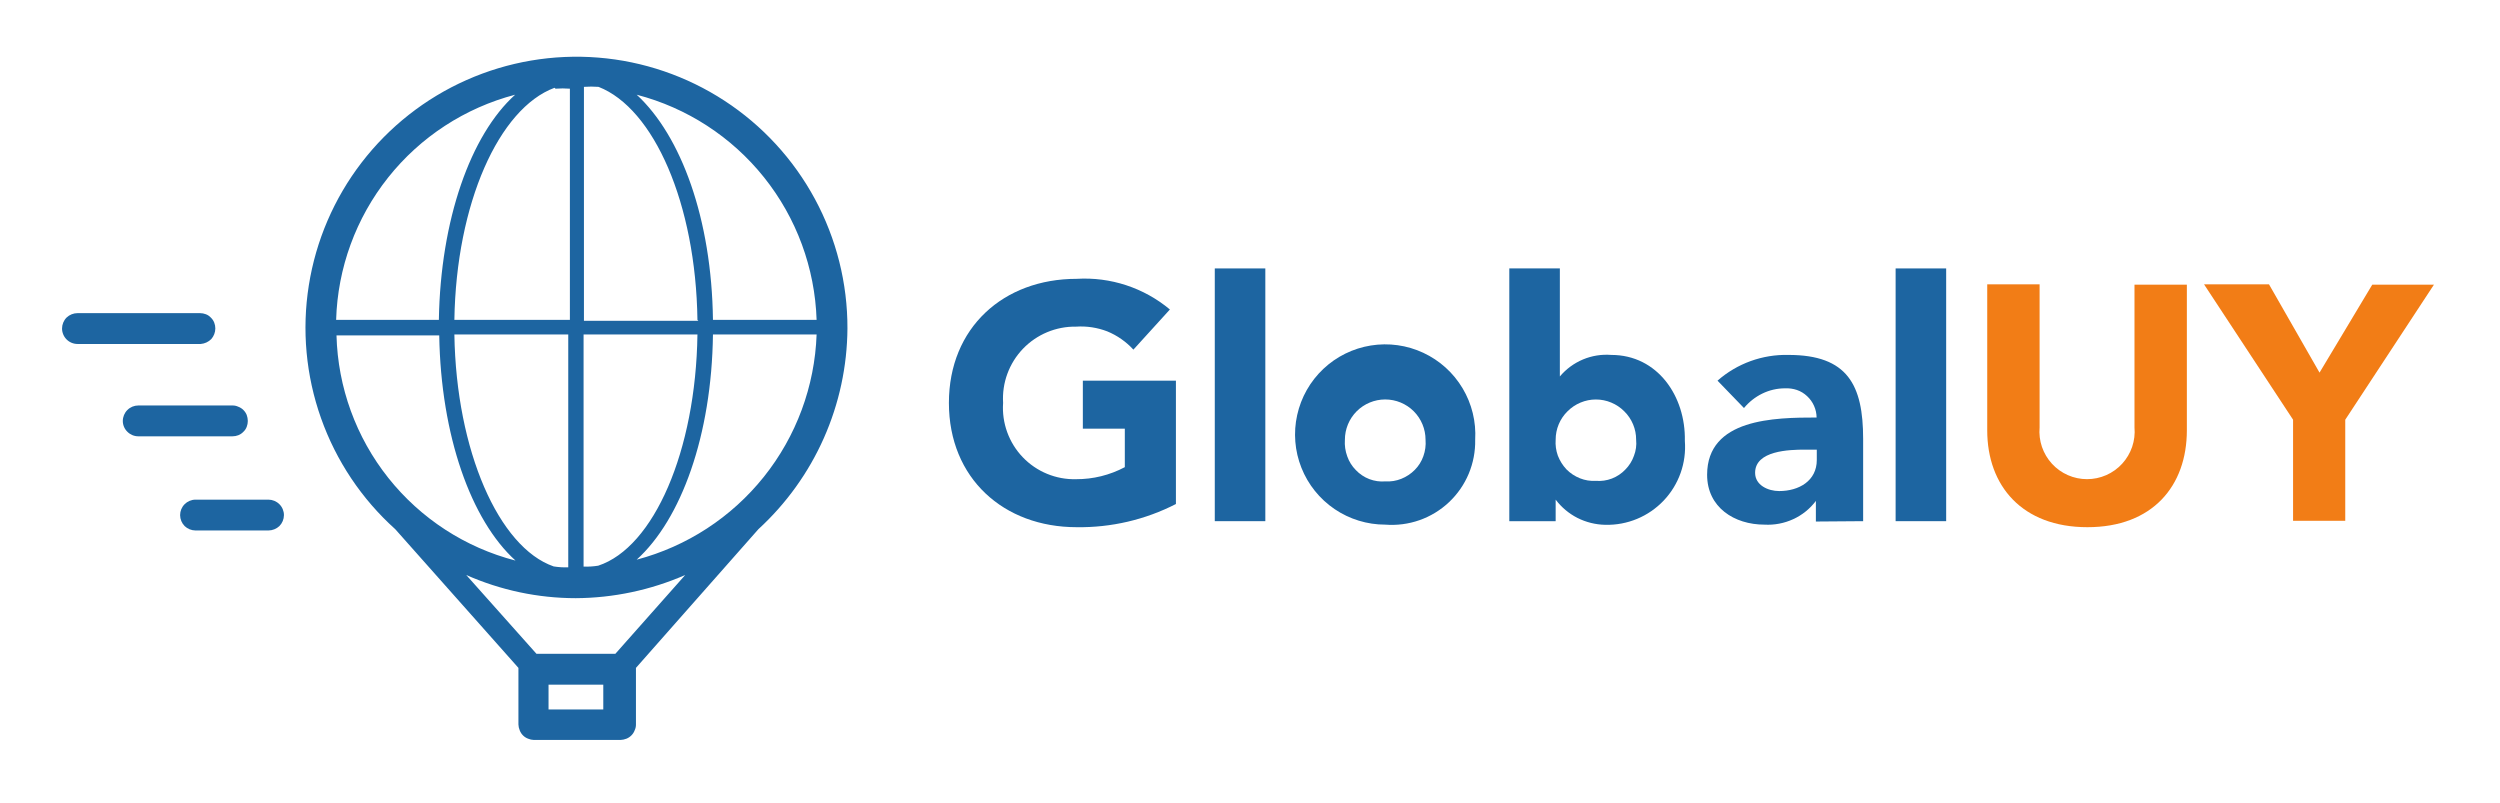 <svg width="137" height="44" viewBox="0 0 137 44" fill="none" xmlns="http://www.w3.org/2000/svg">
<path d="M119.84 23.58C119.84 26.63 117.96 28.89 114.39 28.89C110.82 28.89 108.9 26.63 108.9 23.58V15.58H111.77V23.42C111.738 23.781 111.782 24.144 111.898 24.487C112.015 24.829 112.201 25.144 112.445 25.411C112.69 25.678 112.987 25.891 113.319 26.037C113.65 26.183 114.008 26.258 114.37 26.258C114.732 26.258 115.09 26.183 115.421 26.037C115.753 25.891 116.05 25.678 116.295 25.411C116.539 25.144 116.725 24.829 116.842 24.487C116.958 24.144 117.002 23.781 116.97 23.42V15.6H119.84V23.58Z" fill="#F27D16"/>
<path d="M125.66 23L120.78 15.58H124.34L127.11 20.42L130 15.6H133.38L128.52 23V28.54H125.66V23Z" fill="#F27D16"/>
<path d="M59.3 23.49H61.64V25.6C60.818 26.037 59.901 26.264 58.97 26.26C58.425 26.274 57.884 26.174 57.38 25.966C56.877 25.759 56.422 25.448 56.046 25.055C55.669 24.661 55.379 24.193 55.194 23.681C55.008 23.169 54.932 22.623 54.97 22.08C54.937 21.538 55.016 20.994 55.203 20.484C55.39 19.974 55.68 19.508 56.056 19.115C56.432 18.723 56.885 18.412 57.386 18.203C57.887 17.994 58.427 17.891 58.97 17.9C59.552 17.861 60.136 17.95 60.68 18.16C61.224 18.384 61.713 18.726 62.11 19.16L64.11 16.96C62.684 15.768 60.855 15.167 59 15.28C55 15.28 52 17.95 52 22.08C52 26.21 55 28.89 59 28.89C60.89 28.918 62.758 28.482 64.44 27.62V20.86H59.34V23.49H59.3Z" fill="#1D65A1"/>
<path d="M69.34 14.71H66.57V28.56H69.34V14.71Z" fill="#1D65A1"/>
<path d="M80.84 24.1C80.898 23.112 80.658 22.13 80.151 21.28C79.645 20.43 78.894 19.752 77.998 19.334C77.101 18.915 76.1 18.776 75.123 18.933C74.146 19.09 73.239 19.537 72.519 20.216C71.799 20.895 71.3 21.775 71.086 22.741C70.871 23.707 70.952 24.715 71.318 25.634C71.683 26.554 72.316 27.342 73.135 27.898C73.954 28.453 74.921 28.75 75.91 28.75C76.546 28.8 77.186 28.717 77.789 28.505C78.391 28.293 78.942 27.957 79.407 27.519C79.871 27.081 80.239 26.55 80.486 25.961C80.732 25.372 80.853 24.738 80.84 24.1V24.1ZM73.7 24.1C73.7 23.514 73.933 22.952 74.347 22.537C74.762 22.123 75.324 21.89 75.91 21.89C76.496 21.89 77.058 22.123 77.473 22.537C77.887 22.952 78.12 23.514 78.12 24.1C78.145 24.405 78.104 24.712 78 25C77.901 25.282 77.741 25.538 77.53 25.75C77.32 25.963 77.068 26.129 76.79 26.24C76.514 26.351 76.217 26.399 75.92 26.38C75.621 26.405 75.32 26.362 75.039 26.255C74.759 26.147 74.506 25.978 74.3 25.76C74.089 25.548 73.929 25.292 73.83 25.01C73.723 24.719 73.678 24.409 73.7 24.1V24.1Z" fill="#1D65A1"/>
<path d="M88.3 19.45C87.77 19.408 87.238 19.493 86.747 19.698C86.257 19.904 85.822 20.223 85.48 20.63V20.63V14.71H82.71V28.56H85.25V27.38C85.566 27.799 85.973 28.141 86.44 28.38C86.915 28.62 87.438 28.75 87.97 28.76C88.567 28.774 89.161 28.663 89.712 28.434C90.264 28.205 90.761 27.862 91.172 27.429C91.583 26.995 91.898 26.48 92.098 25.917C92.297 25.354 92.376 24.756 92.33 24.16C92.38 21.71 90.83 19.45 88.3 19.45ZM87.45 26.35C87.153 26.369 86.856 26.321 86.58 26.21C86.302 26.099 86.05 25.933 85.84 25.72C85.637 25.503 85.477 25.248 85.37 24.97C85.27 24.691 85.229 24.395 85.25 24.1C85.249 23.81 85.305 23.522 85.417 23.254C85.528 22.986 85.693 22.743 85.9 22.54C86.104 22.335 86.346 22.172 86.613 22.061C86.88 21.949 87.166 21.892 87.455 21.892C87.744 21.892 88.03 21.949 88.297 22.061C88.564 22.172 88.806 22.335 89.01 22.54C89.217 22.743 89.381 22.986 89.493 23.254C89.605 23.522 89.662 23.81 89.66 24.1C89.691 24.399 89.649 24.7 89.54 24.98C89.441 25.262 89.281 25.518 89.07 25.73C88.864 25.948 88.611 26.117 88.331 26.225C88.05 26.332 87.749 26.375 87.45 26.35V26.35Z" fill="#1D65A1"/>
<path d="M102.1 28.56V24.05C102.1 21.1 101.25 19.45 98.01 19.45C96.582 19.414 95.193 19.918 94.12 20.86L95.57 22.36C95.843 22.028 96.184 21.759 96.57 21.57C96.959 21.379 97.387 21.28 97.82 21.28C98.04 21.27 98.261 21.3 98.47 21.37C98.679 21.442 98.87 21.558 99.03 21.71C99.192 21.86 99.321 22.04 99.41 22.241C99.5 22.443 99.547 22.66 99.55 22.88C97.25 22.88 93.55 22.93 93.55 26.02C93.55 27.81 95.05 28.75 96.69 28.75C97.233 28.781 97.776 28.678 98.27 28.45C98.76 28.225 99.187 27.882 99.51 27.45V27.45V28.58L102.1 28.56ZM97.5 26.91C96.89 26.91 96.18 26.59 96.18 25.91C96.18 24.69 98.06 24.64 98.91 24.64H99.56V25.21C99.56 26.35 98.58 26.91 97.5 26.91Z" fill="#1D65A1"/>
<path d="M106.65 14.71H103.88V28.56H106.65V14.71Z" fill="#1D65A1"/>
<path d="M46.44 18C46.447 15.523 45.834 13.083 44.657 10.904C43.48 8.724 41.777 6.873 39.702 5.52C37.627 4.167 35.247 3.354 32.778 3.156C30.309 2.958 27.829 3.381 25.565 4.386C23.301 5.391 21.324 6.946 19.815 8.91C18.306 10.874 17.312 13.185 16.924 15.632C16.535 18.078 16.765 20.583 17.593 22.918C18.42 25.253 19.818 27.344 21.66 29L28.41 36.6V39.7C28.413 39.81 28.437 39.919 28.48 40.02C28.519 40.125 28.58 40.221 28.66 40.3C28.739 40.38 28.835 40.441 28.94 40.48C29.041 40.523 29.15 40.547 29.26 40.55H34C34.113 40.545 34.225 40.522 34.33 40.48C34.431 40.439 34.523 40.378 34.6 40.3C34.68 40.221 34.742 40.126 34.78 40.02C34.828 39.92 34.852 39.811 34.85 39.7V36.6L41.56 29C43.086 27.6 44.307 25.901 45.146 24.009C45.986 22.116 46.426 20.07 46.44 18V18ZM18.44 18.38H24.07C24.16 23.87 25.81 28.51 28.25 30.72C25.497 30.007 23.051 28.417 21.281 26.191C19.511 23.965 18.514 21.223 18.44 18.38V18.38ZM30.44 4.86C30.703 4.84 30.967 4.84 31.23 4.86V17.53H24.9C25 11.15 27.34 5.94 30.39 4.81L30.44 4.86ZM38.27 17.58H32V4.76C32.266 4.74 32.534 4.74 32.8 4.76C35.83 5.94 38.13 11.15 38.22 17.53L38.27 17.58ZM32.78 31C32.516 31.042 32.248 31.059 31.98 31.05V18.33H38.22C38.13 24.71 35.83 30 32.78 31ZM31.14 18.33V31.09C30.872 31.099 30.605 31.082 30.34 31.04C27.34 30 25 24.71 24.9 18.33H31.14ZM39.07 18.33H44.75C44.649 21.173 43.636 23.908 41.86 26.13C40.084 28.352 37.64 29.944 34.89 30.67C37.33 28.46 39 23.86 39.07 18.33ZM44.75 17.53H39.07C39 12 37.33 7.44 34.89 5.19C37.645 5.907 40.094 7.497 41.871 9.721C43.648 11.945 44.658 14.684 44.75 17.53V17.53ZM28.23 5.19C25.79 7.39 24.14 12.04 24.05 17.53H18.42C18.502 14.689 19.502 11.952 21.271 9.727C23.039 7.502 25.481 5.911 28.23 5.19ZM33.06 38.88H30.06V37.52H33.06V38.88ZM33.72 35.83H29.4L25.55 31.51C27.44 32.346 29.483 32.779 31.55 32.78C33.616 32.769 35.657 32.337 37.55 31.51L33.72 35.83Z" fill="#1D65A1"/>
<path d="M14.71 27.38H10.71C10.486 27.383 10.273 27.473 10.115 27.633C9.958 27.792 9.87 28.006 9.87 28.23C9.872 28.455 9.961 28.67 10.12 28.83C10.279 28.982 10.49 29.067 10.71 29.07H14.71C14.933 29.068 15.147 28.982 15.31 28.83C15.469 28.67 15.558 28.455 15.56 28.23C15.56 28.118 15.538 28.008 15.495 27.905C15.453 27.802 15.389 27.708 15.31 27.63C15.15 27.471 14.935 27.382 14.71 27.38Z" fill="#1D65A1"/>
<path d="M13.58 23.07C13.579 22.957 13.558 22.846 13.52 22.74C13.479 22.639 13.418 22.547 13.34 22.47C13.261 22.39 13.166 22.328 13.06 22.29C12.96 22.242 12.851 22.218 12.74 22.22H7.58C7.355 22.22 7.138 22.309 6.979 22.469C6.82 22.628 6.73 22.845 6.73 23.07C6.73 23.18 6.752 23.289 6.795 23.39C6.838 23.492 6.901 23.584 6.98 23.66C7.058 23.739 7.152 23.802 7.255 23.845C7.358 23.888 7.468 23.91 7.58 23.91H12.74C12.85 23.91 12.958 23.89 13.06 23.85C13.166 23.808 13.262 23.743 13.34 23.66C13.42 23.585 13.482 23.493 13.52 23.39C13.56 23.288 13.58 23.18 13.58 23.07V23.07Z" fill="#1D65A1"/>
<path d="M11.8 18C11.8 17.89 11.78 17.782 11.74 17.68C11.698 17.574 11.633 17.478 11.55 17.4C11.475 17.32 11.383 17.258 11.28 17.22C11.178 17.18 11.069 17.16 10.96 17.16H4.25C4.027 17.16 3.812 17.246 3.65 17.4C3.491 17.56 3.402 17.775 3.4 18C3.4 18.112 3.422 18.222 3.465 18.325C3.507 18.428 3.57 18.522 3.649 18.601C3.728 18.68 3.822 18.743 3.925 18.785C4.028 18.828 4.138 18.85 4.25 18.85H11C11.219 18.832 11.425 18.736 11.58 18.58C11.72 18.419 11.799 18.213 11.8 18Z" fill="#1D65A1"/>
</svg>
